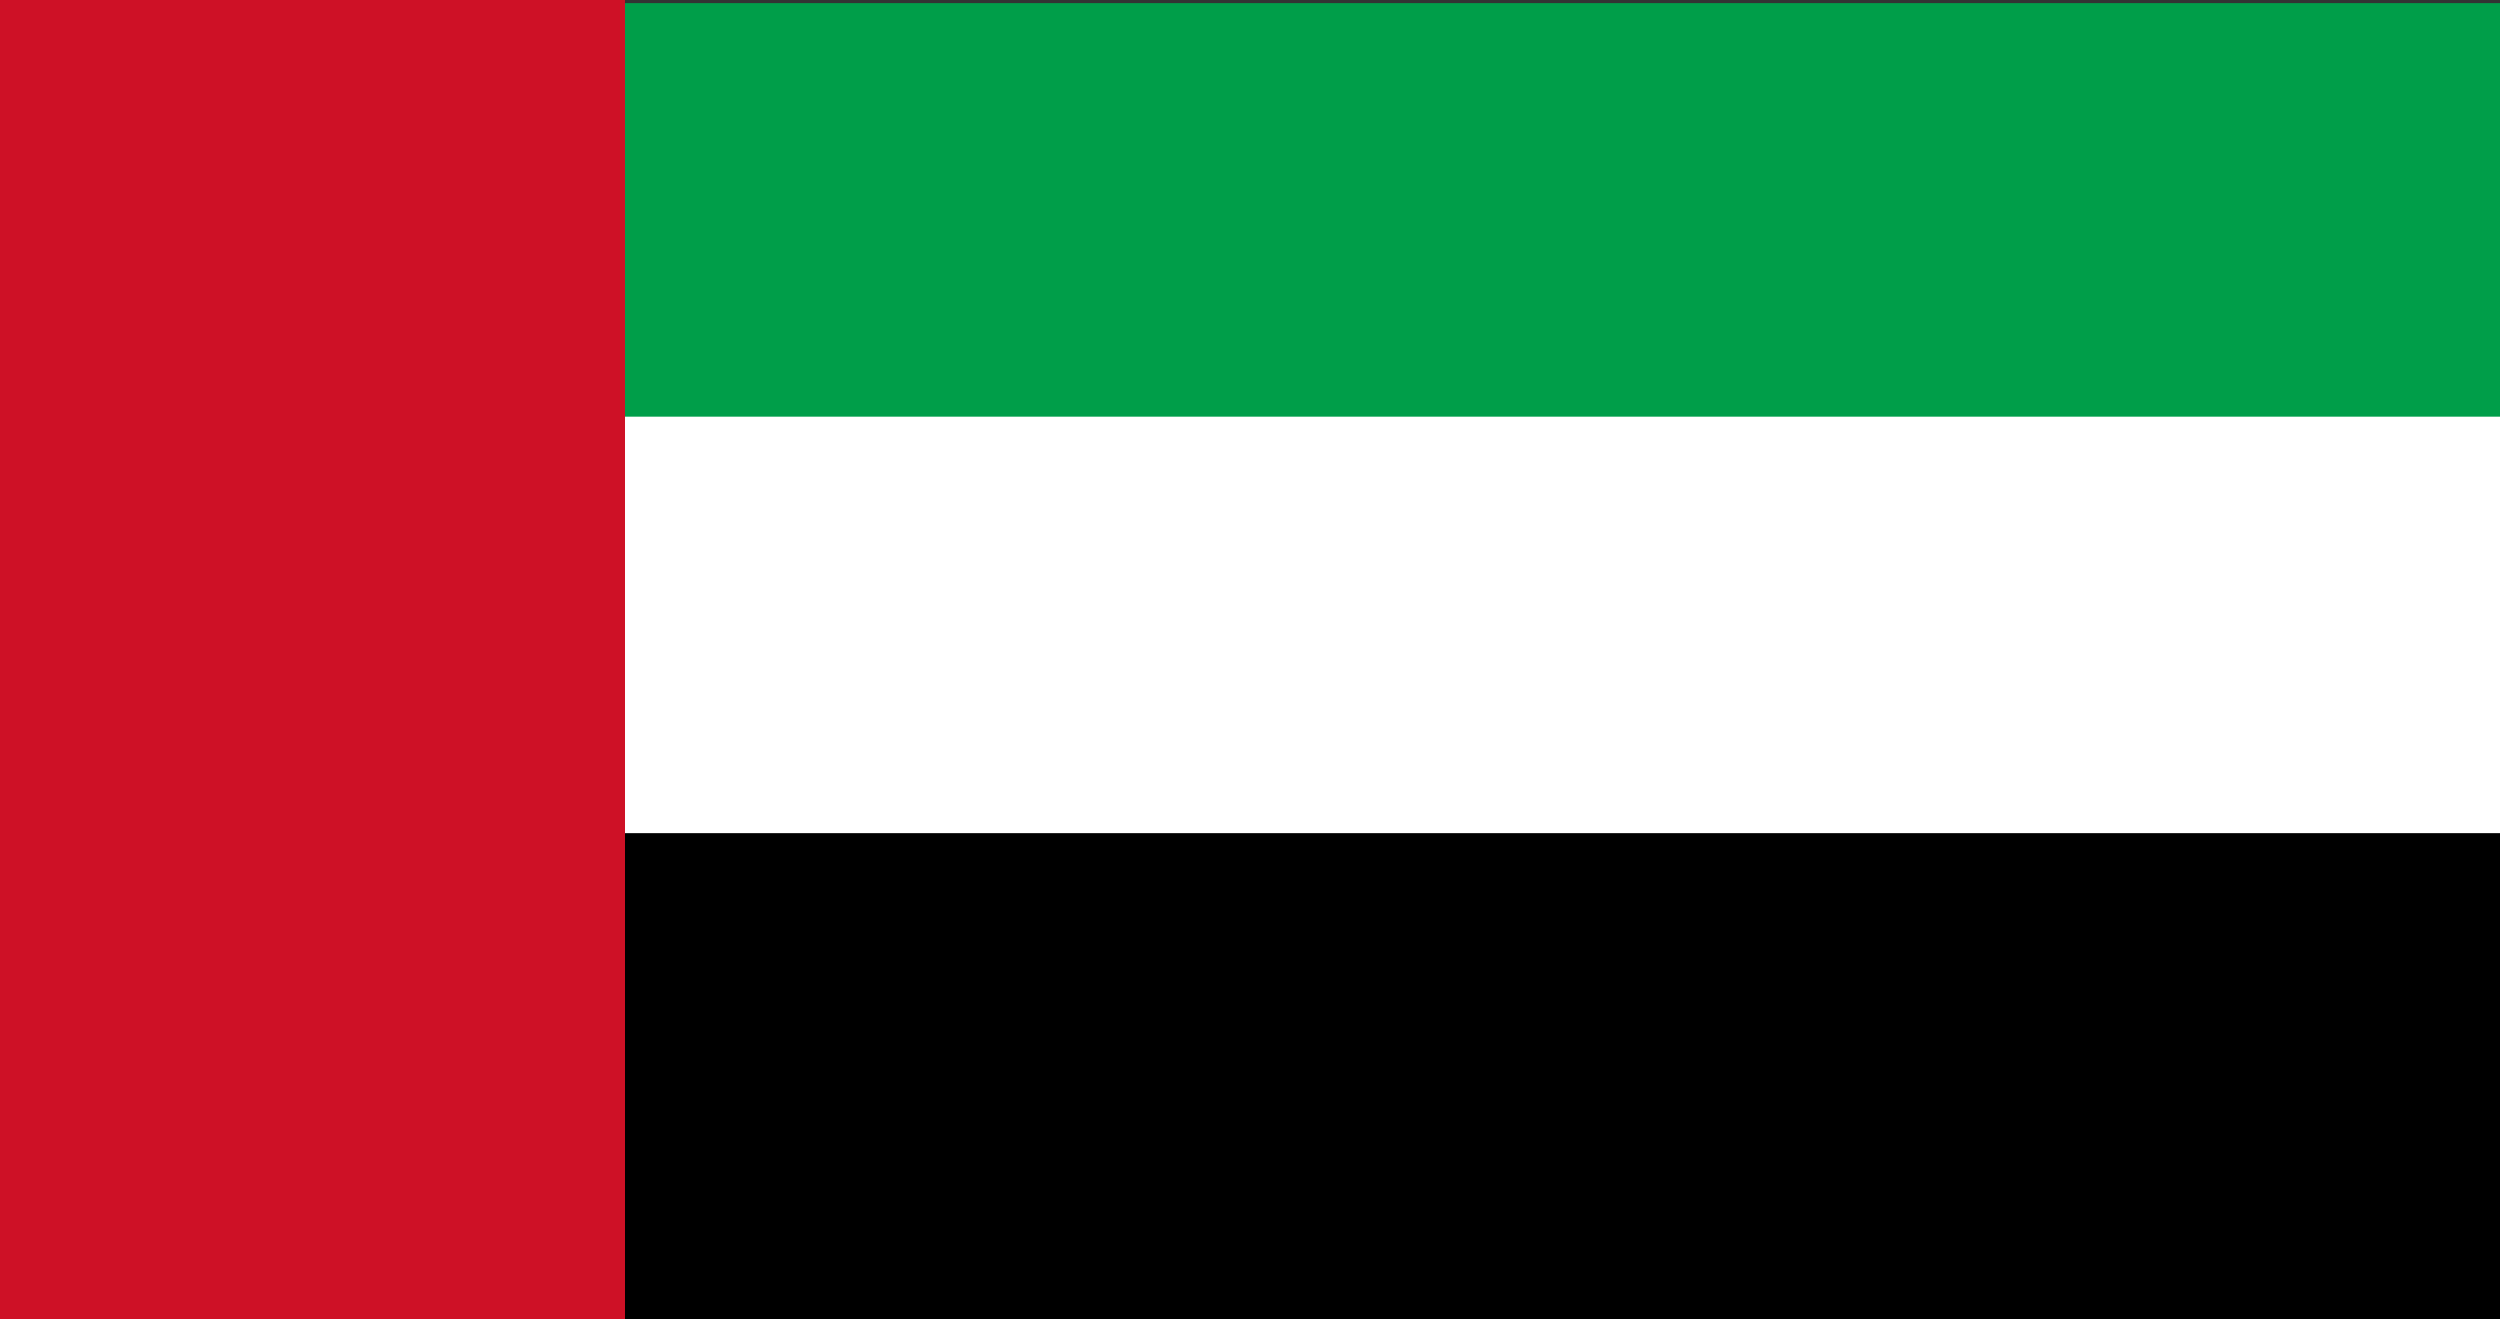 <svg width="36" height="19" viewBox="0 0 36 19" fill="none" xmlns="http://www.w3.org/2000/svg">
<rect x="0" y="0" width="36" height="19" fill="#333333" stroke="none"/>
<g clip-path="url(#clip0_5_3226)">
<path d="M0.06 0.045H37V6.015H0.06V0.045Z" fill="#009E49"/>
<path d="M9 6H37V12H9V6Z" fill="white"/>
<path d="M0 12H37V19H0V12Z" fill="black"/>
<path d="M0 0H9V19H0V0Z" fill="#CE1126"/>
</g>
<defs>
<clipPath id="clip0_5_3226">
<rect width="36" height="19" fill="white"/>
</clipPath>
</defs>
</svg>
